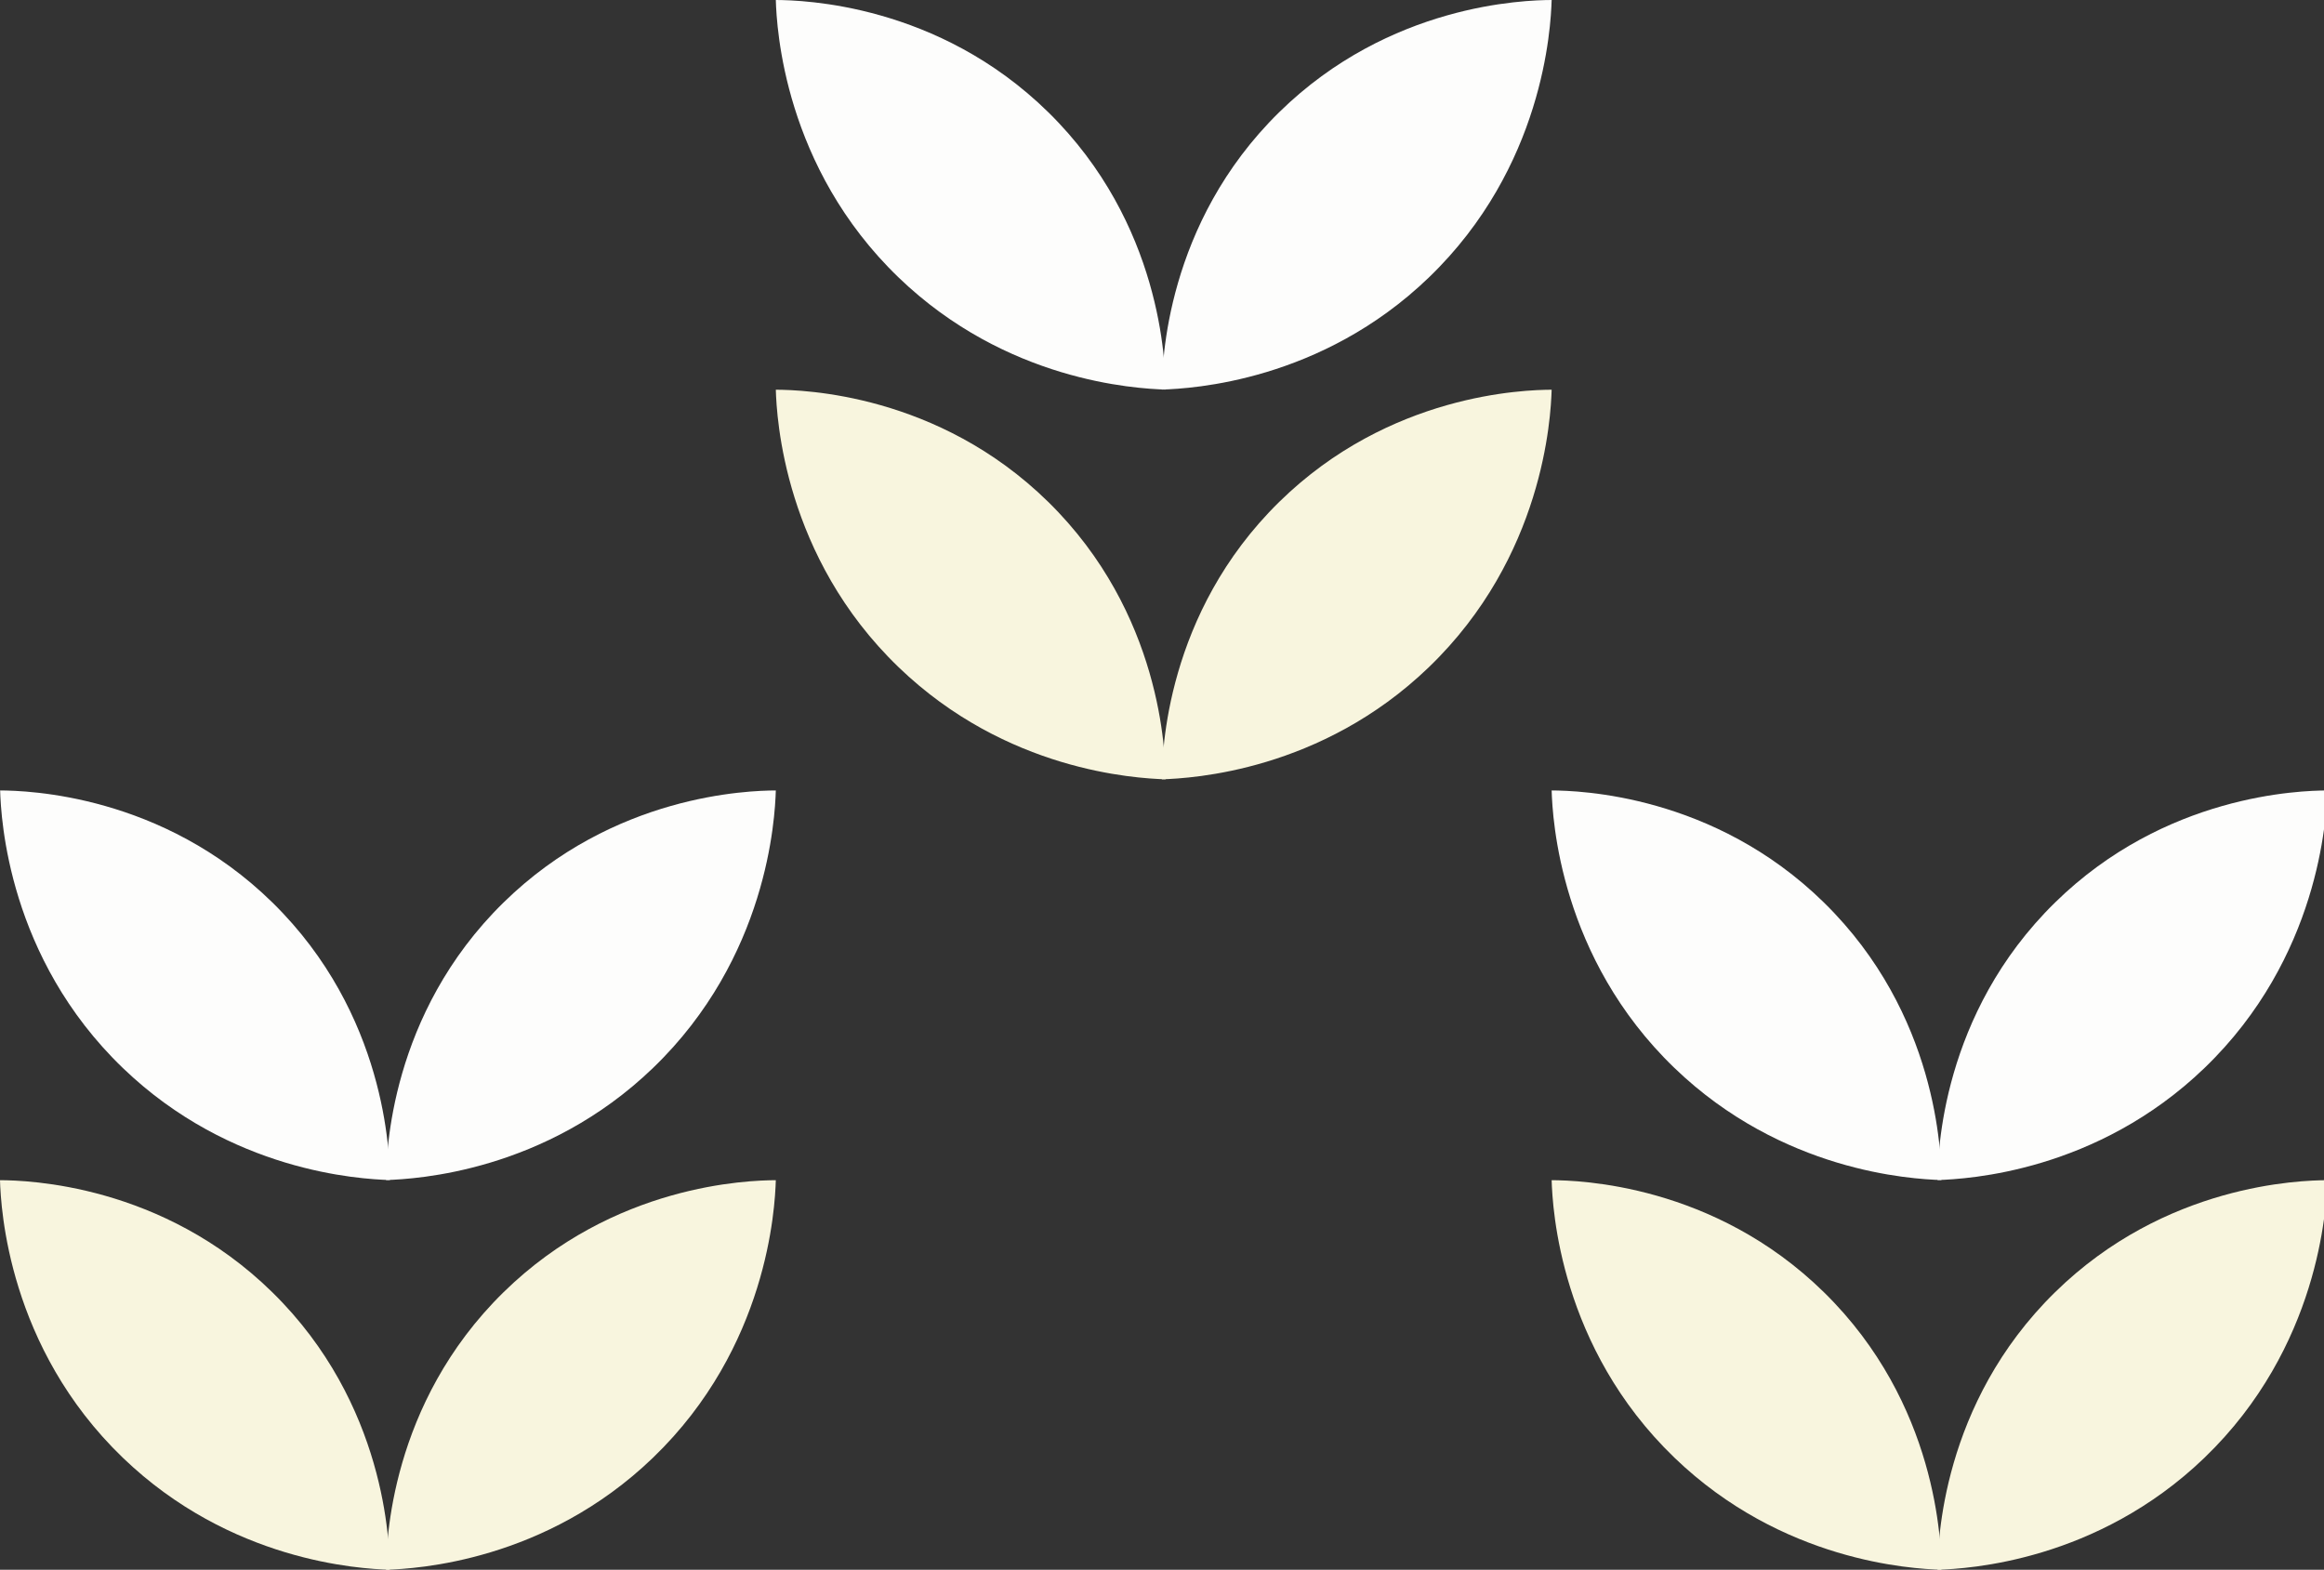 <svg width="151" height="102" viewBox="0 0 151 102" fill="none" xmlns="http://www.w3.org/2000/svg">
<rect x="0" y="0" width="151" height="102" fill="#333333" stroke="none"/>
<g clip-path="url(#clip0_1238_1452)">
<path d="M125.893 76.677C127.874 76.612 136.238 76.135 143.237 69.394C150.684 62.222 151.161 53.188 151.216 51.362C149.437 51.371 140.687 51.619 133.524 58.645C126.131 65.891 125.902 74.98 125.893 76.677Z" fill="#FDFDFC"/>
<path d="M126.14 76.677C124.159 76.612 115.794 76.135 108.796 69.394C101.349 62.222 100.872 53.188 100.817 51.362C102.596 51.371 111.346 51.619 118.509 58.645C125.902 65.891 126.131 74.98 126.14 76.677Z" fill="#FDFDFC"/>
<path d="M125.893 102C127.874 101.936 136.238 101.459 143.237 94.718C150.684 87.545 151.161 78.511 151.216 76.686C149.437 76.695 140.687 76.942 133.524 83.968C126.131 91.214 125.902 100.303 125.893 102Z" fill="#F8F5DE"/>
<path d="M126.14 102C124.159 101.936 115.794 101.459 108.796 94.718C101.349 87.545 100.872 78.511 100.817 76.686C102.596 76.695 111.346 76.942 118.509 83.968C125.902 91.214 126.131 100.303 126.14 102Z" fill="#F8F5DE"/>
<path d="M75.493 25.314C77.475 25.25 85.839 24.773 92.837 18.032C100.285 10.86 100.762 1.825 100.817 0C99.037 0.009 90.288 0.257 83.124 7.282C75.732 14.528 75.503 23.617 75.493 25.314Z" fill="#FDFDFC"/>
<path d="M75.732 25.314C73.751 25.25 65.386 24.773 58.388 18.032C50.94 10.86 50.464 1.825 50.408 0C52.188 0.009 60.938 0.257 68.101 7.282C75.493 14.528 75.723 23.617 75.732 25.314Z" fill="#FDFDFC"/>
<path d="M75.493 50.638C77.475 50.574 85.839 50.097 92.837 43.355C100.285 36.183 100.762 27.149 100.817 25.323C99.037 25.333 90.288 25.58 83.124 32.606C75.732 39.852 75.503 48.941 75.493 50.638Z" fill="#F8F5DE"/>
<path d="M75.732 50.638C73.751 50.574 65.386 50.097 58.388 43.355C50.94 36.183 50.464 27.149 50.408 25.323C52.188 25.333 60.938 25.58 68.101 32.606C75.493 39.852 75.723 48.941 75.732 50.638Z" fill="#F8F5DE"/>
<path d="M25.085 76.677C27.066 76.612 35.431 76.135 42.429 69.394C49.877 62.222 50.353 53.188 50.408 51.362C48.629 51.371 39.879 51.619 32.716 58.645C25.323 65.891 25.094 74.98 25.085 76.677Z" fill="#FDFDFC"/>
<path d="M25.323 76.677C23.342 76.612 14.978 76.135 7.979 69.394C0.532 62.222 0.064 53.188 0.009 51.362C1.789 51.371 10.538 51.619 17.702 58.645C25.094 65.891 25.323 74.98 25.333 76.677H25.323Z" fill="#FDFDFC"/>
<path d="M25.085 102C27.066 101.936 35.431 101.459 42.429 94.718C49.877 87.545 50.353 78.511 50.408 76.686C48.629 76.695 39.879 76.942 32.716 83.968C25.323 91.214 25.094 100.303 25.085 102Z" fill="#F8F5DE"/>
<path d="M25.323 102C23.342 101.936 14.978 101.459 7.979 94.718C0.532 87.545 0.055 78.511 0 76.686C1.779 76.695 10.529 76.942 17.692 83.968C25.085 91.214 25.314 100.303 25.323 102Z" fill="#F8F5DE"/>
</g>
<defs>
<clipPath id="clip0_1238_1452">
<rect width="151" height="102" fill="white"/>
</clipPath>
</defs>
</svg>
